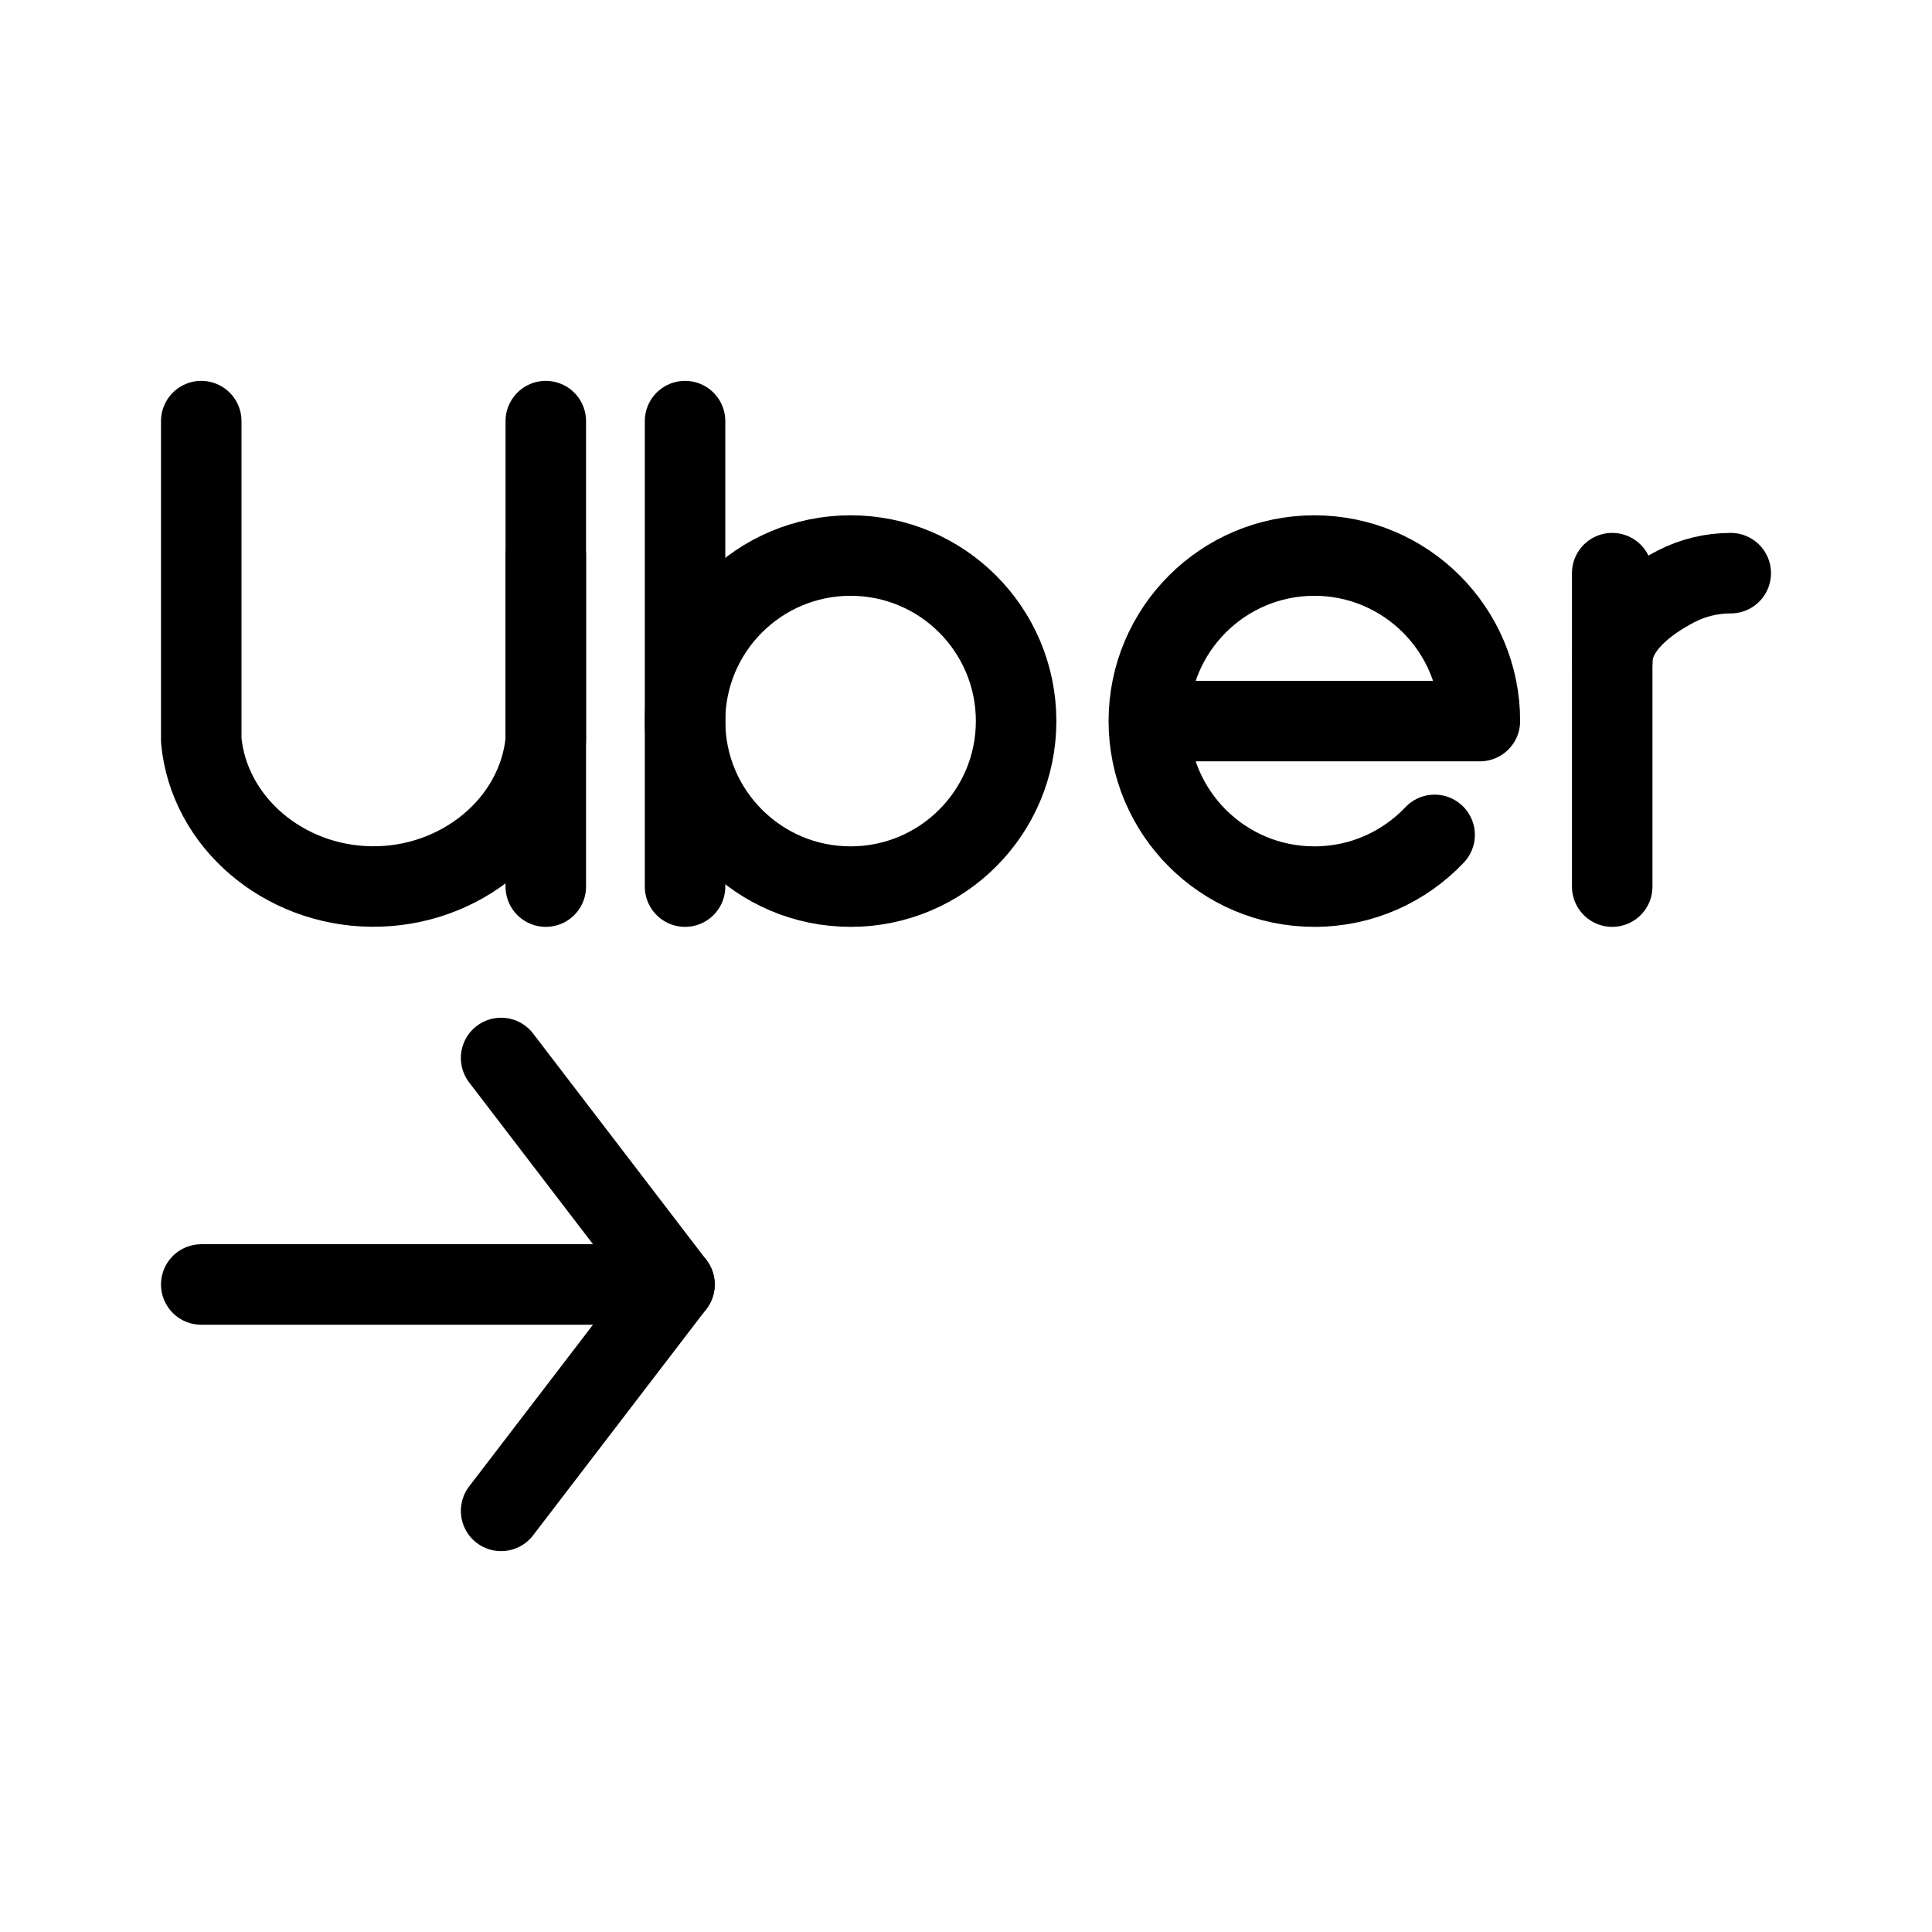<?xml version="1.0" encoding="UTF-8"?><svg id="Layer_1" xmlns="http://www.w3.org/2000/svg" width="192" height="192" viewBox="0 0 192 192"><defs><style>.cls-1,.cls-2,.cls-3{fill:none;}.cls-2{stroke-miterlimit:10;}.cls-2,.cls-3{stroke:#000;stroke-linecap:round;stroke-width:8px;}.cls-3{stroke-linejoin:round;}</style></defs><rect class="cls-1" width="192" height="192"/><g><g><path class="cls-3" d="M20,41.85v31.73c.77,8.11,8.14,14.41,16.88,14.52,8.91,.12,16.58-6.25,17.36-14.52v-31.73"/><line class="cls-2" x1="54.24" y1="88.11" x2="54.24" y2="55.2"/></g><g><line class="cls-2" x1="68.08" y1="88.11" x2="68.08" y2="41.85"/><circle class="cls-2" cx="84.53" cy="71.66" r="16.45"/></g><path class="cls-3" d="M142.57,82.97c-3,3.17-7.24,5.14-11.95,5.14-9.09,0-16.45-7.37-16.45-16.45s7.37-16.45,16.45-16.45,16.45,7.37,16.45,16.45h-32.9"/><g><line class="cls-2" x1="160.22" y1="88.11" x2="160.22" y2="56.96"/><path class="cls-2" d="M172,56.96h0c-1.9,0-3.77,.45-5.45,1.32-2.73,1.42-6.33,3.97-6.33,7.51"/></g></g><g><line class="cls-2" x1="20" y1="127.65" x2="67.03" y2="127.65"/><polyline class="cls-3" points="49.8 105.14 67.03 127.65 49.8 150.15"/></g></svg>